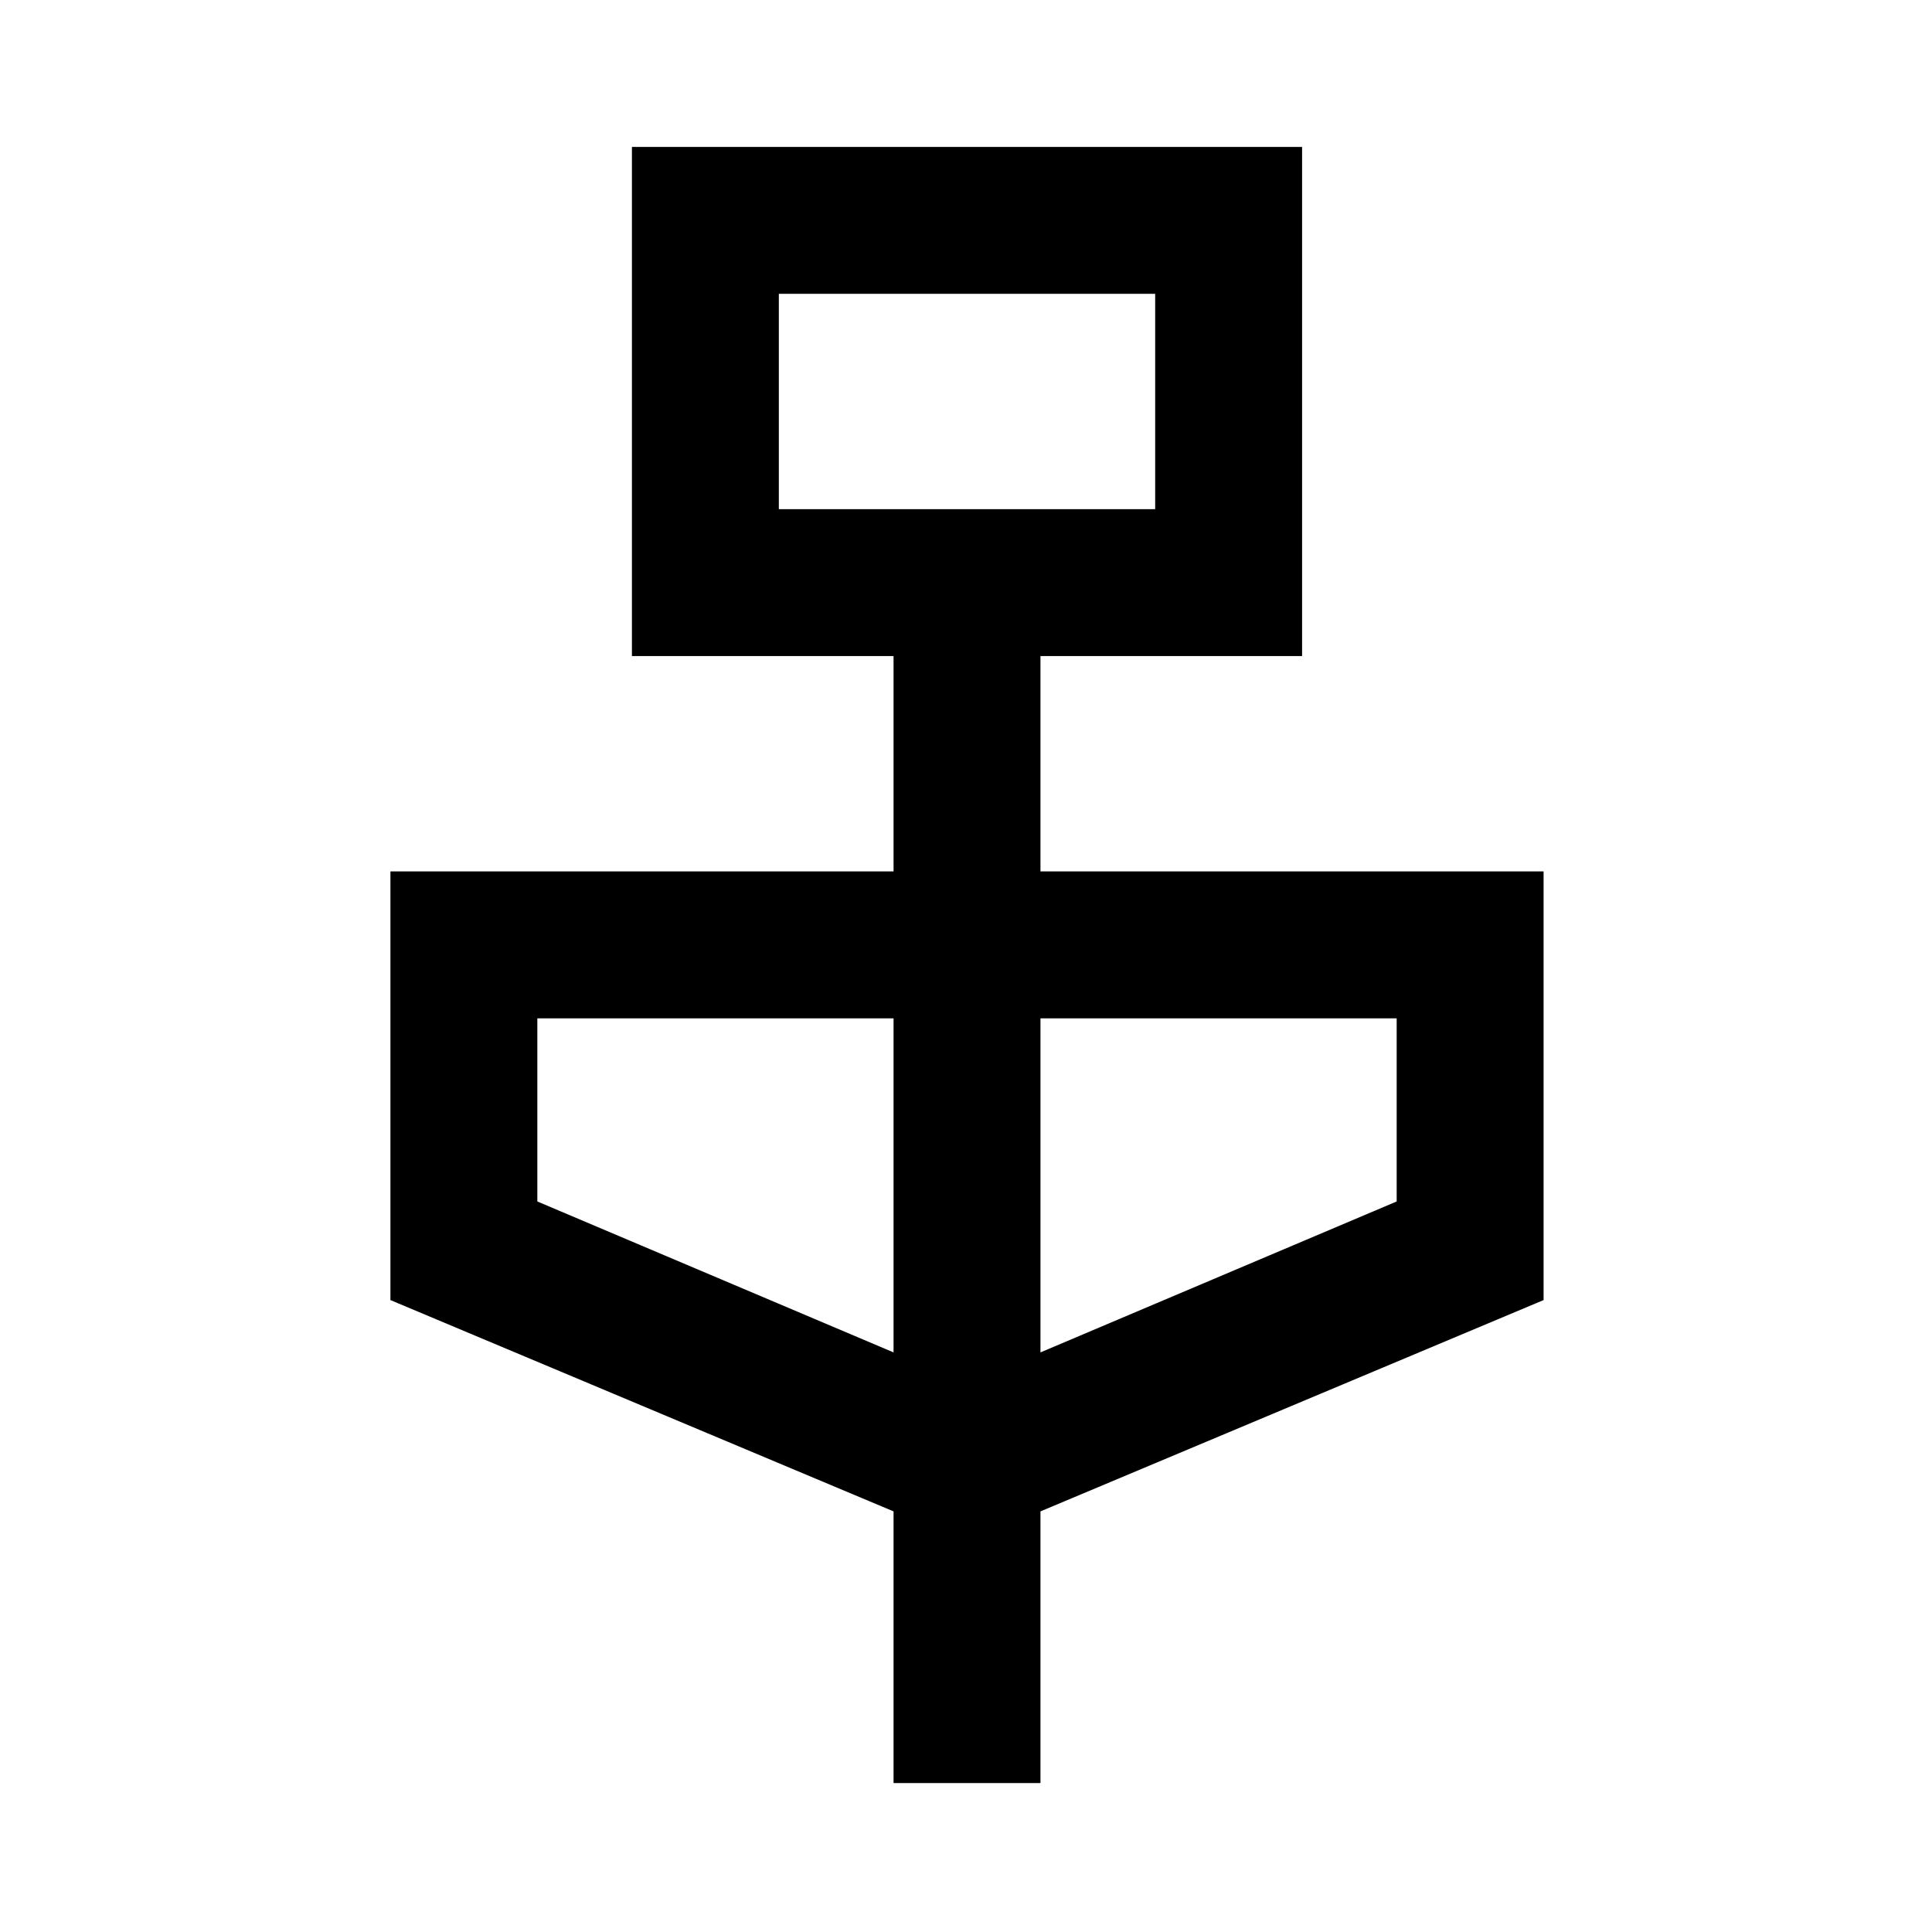 <svg xmlns="http://www.w3.org/2000/svg" height="48" width="48"><path d="M22.2 44.3v-6.75L9.7 32.3V21.65h12.5V16.3h-6.5V3.65h16.65V16.3h-6.5v5.35h12.5V32.3l-12.5 5.25v6.75Zm-2.85-31.65h9.35V7.3h-9.35ZM22.2 33.6v-8.3h-8.85v4.55Zm3.65 0 8.85-3.75V25.3h-8.85Zm-6.5-20.95V7.3v5.35Z"/></svg>